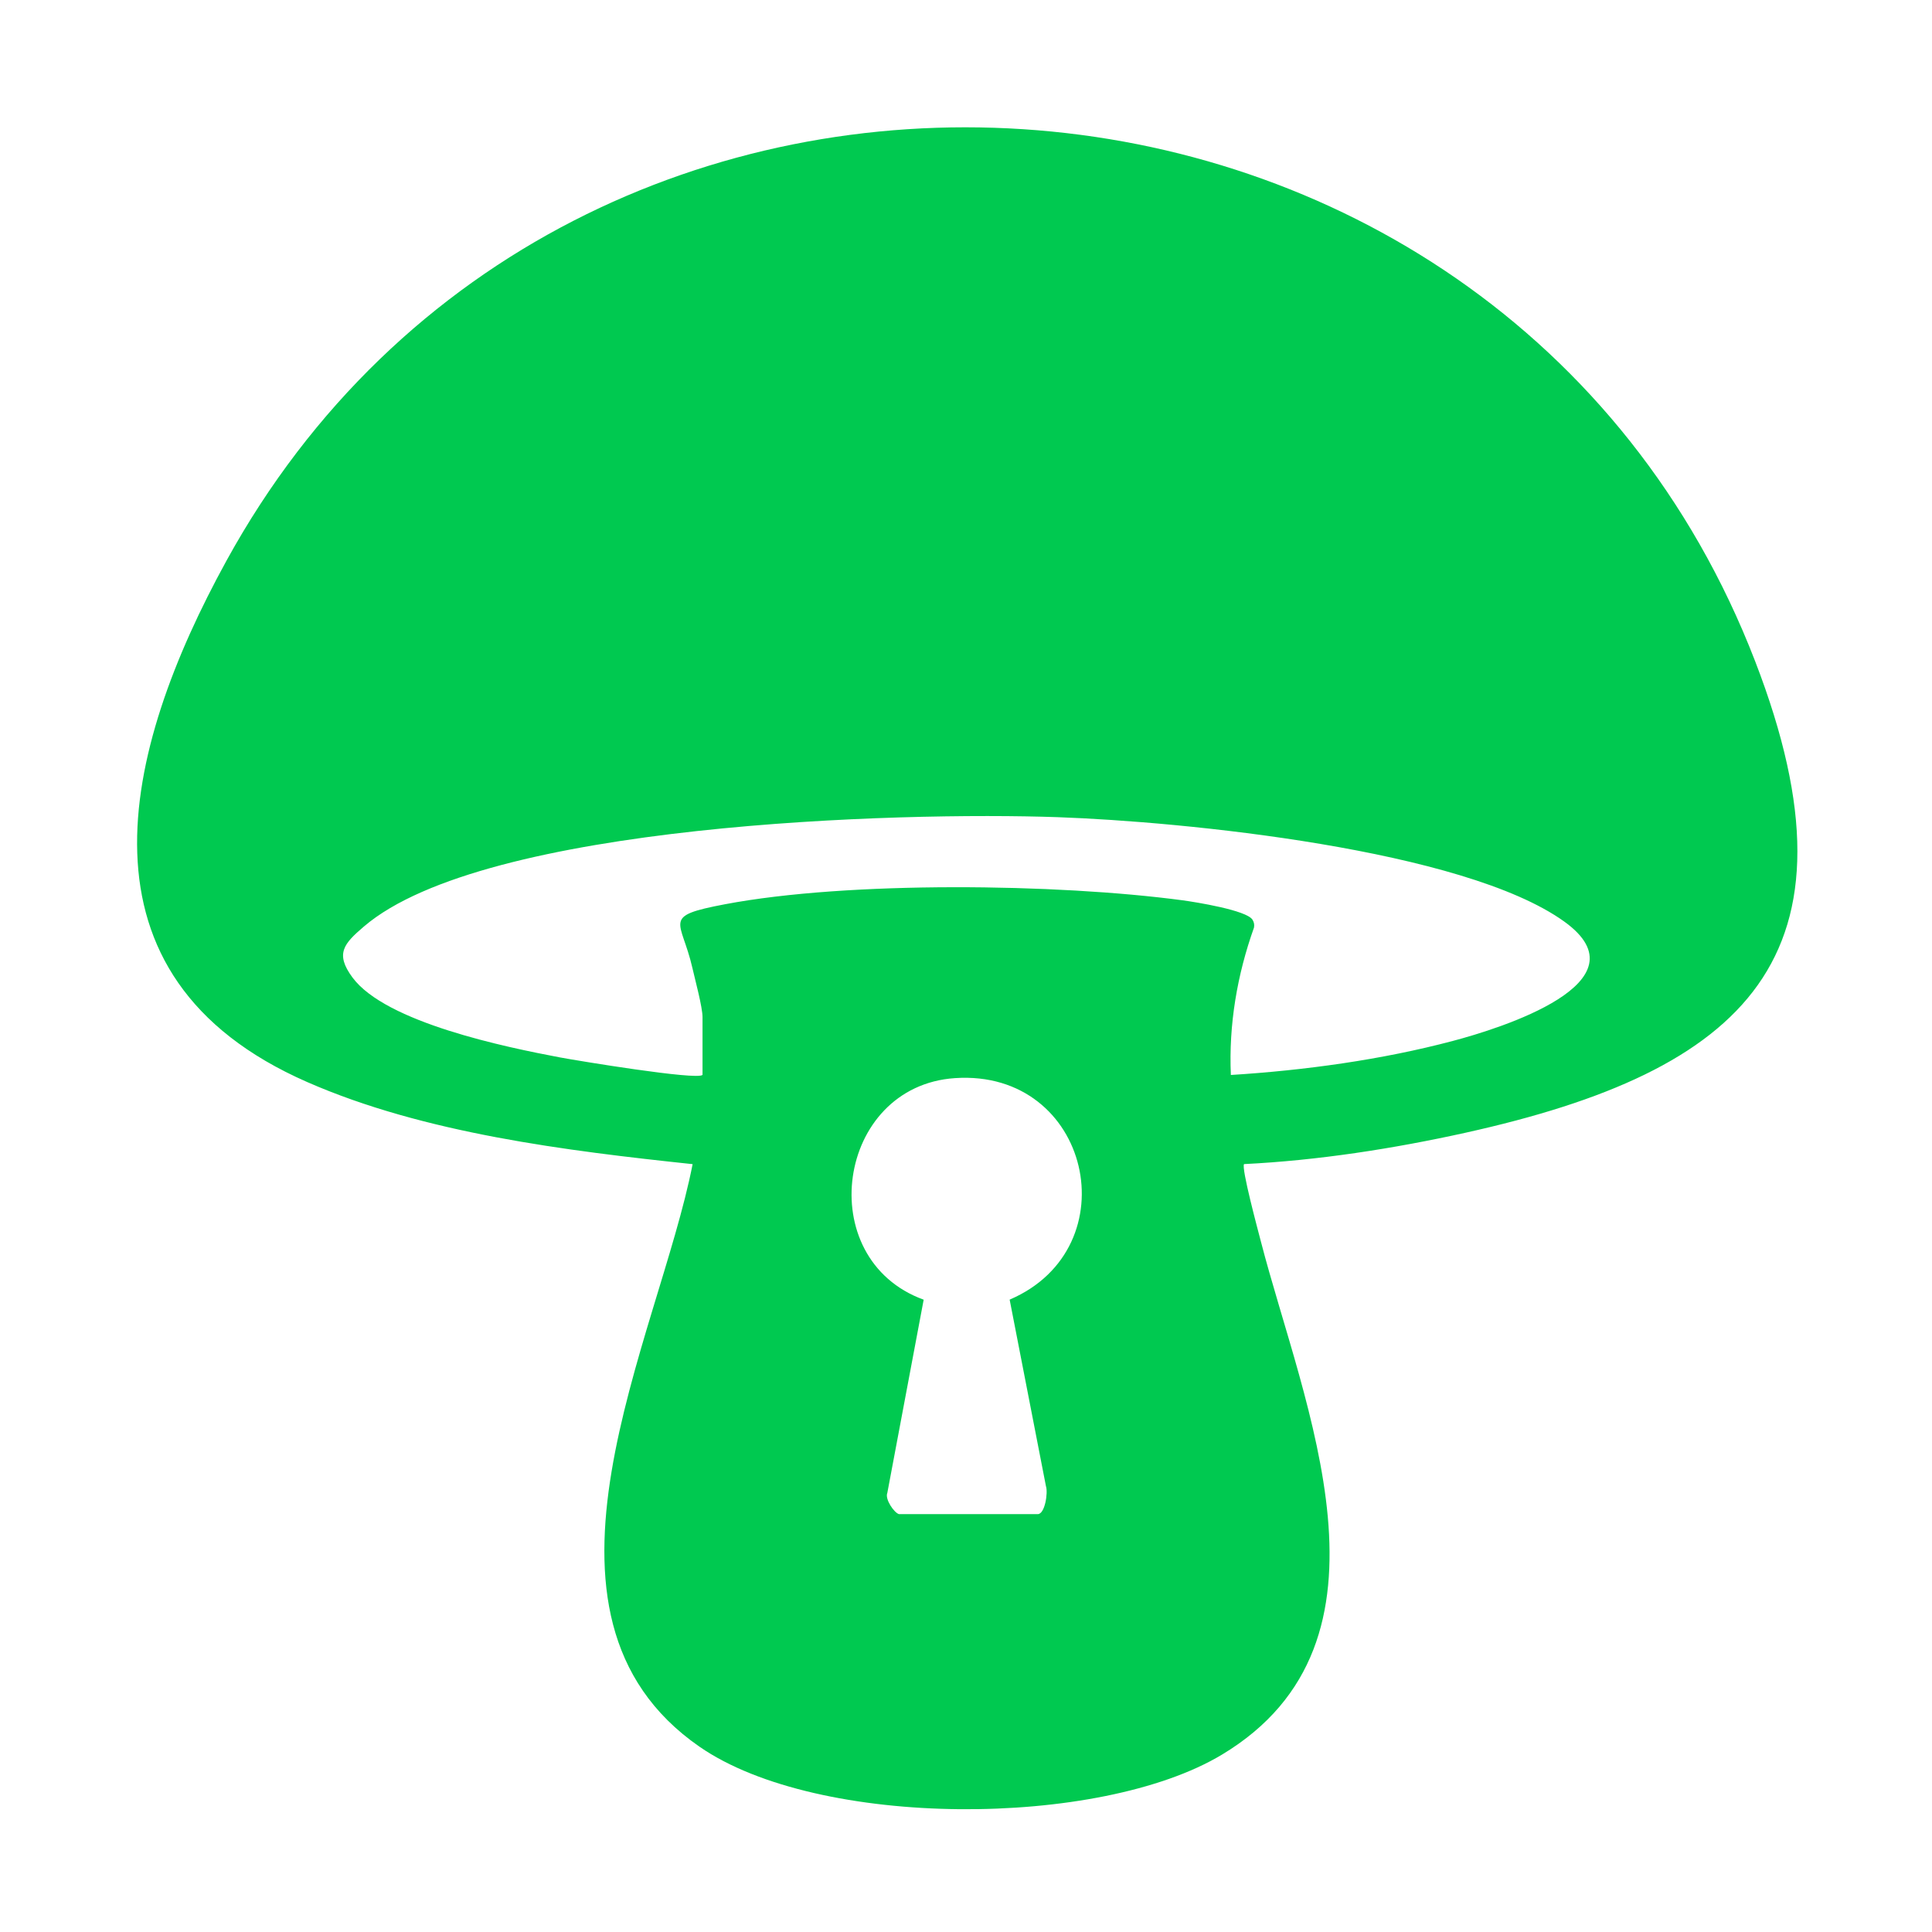 <svg width="32" height="32" viewBox="0 0 32 32" fill="none" xmlns="http://www.w3.org/2000/svg">
<path d="M20.606 19.281C20.554 19.334 20.84 20.392 20.884 20.562C21.584 23.271 23.355 27.188 20.24 29.062C18.208 30.284 13.555 30.294 11.586 28.931C8.424 26.741 10.902 22.182 11.472 19.282C9.381 19.06 7.025 18.771 5.09 17.923C1.097 16.174 2.019 12.442 3.75 9.289C9.41 -1.02 24.835 -0.021 29.071 10.953C30.964 15.857 28.899 17.737 24.272 18.762C23.078 19.026 21.825 19.221 20.606 19.281ZM11.636 17.804V16.847C11.636 16.682 11.512 16.225 11.468 16.031C11.285 15.23 10.944 15.179 12.009 14.977C14.052 14.59 17.51 14.634 19.588 14.912C19.803 14.941 20.647 15.076 20.745 15.233C20.771 15.274 20.779 15.316 20.77 15.364C20.491 16.146 20.35 16.973 20.387 17.805C21.604 17.729 22.885 17.554 24.064 17.241C24.829 17.039 27.312 16.273 25.909 15.264C24.242 14.066 19.597 13.608 17.519 13.535C14.901 13.443 8.03 13.637 6.03 15.344C5.699 15.627 5.544 15.793 5.838 16.19C6.39 16.937 8.376 17.344 9.274 17.514C9.568 17.569 11.545 17.895 11.636 17.804ZM14.89 25.079H17.188C17.308 25.079 17.361 24.722 17.324 24.615L16.723 21.526C18.728 20.668 18.064 17.706 15.818 17.857C13.852 17.988 13.443 20.853 15.299 21.527L14.697 24.727C14.653 24.832 14.811 25.057 14.89 25.079H14.89Z" fill="#00C950"/>
</svg>
